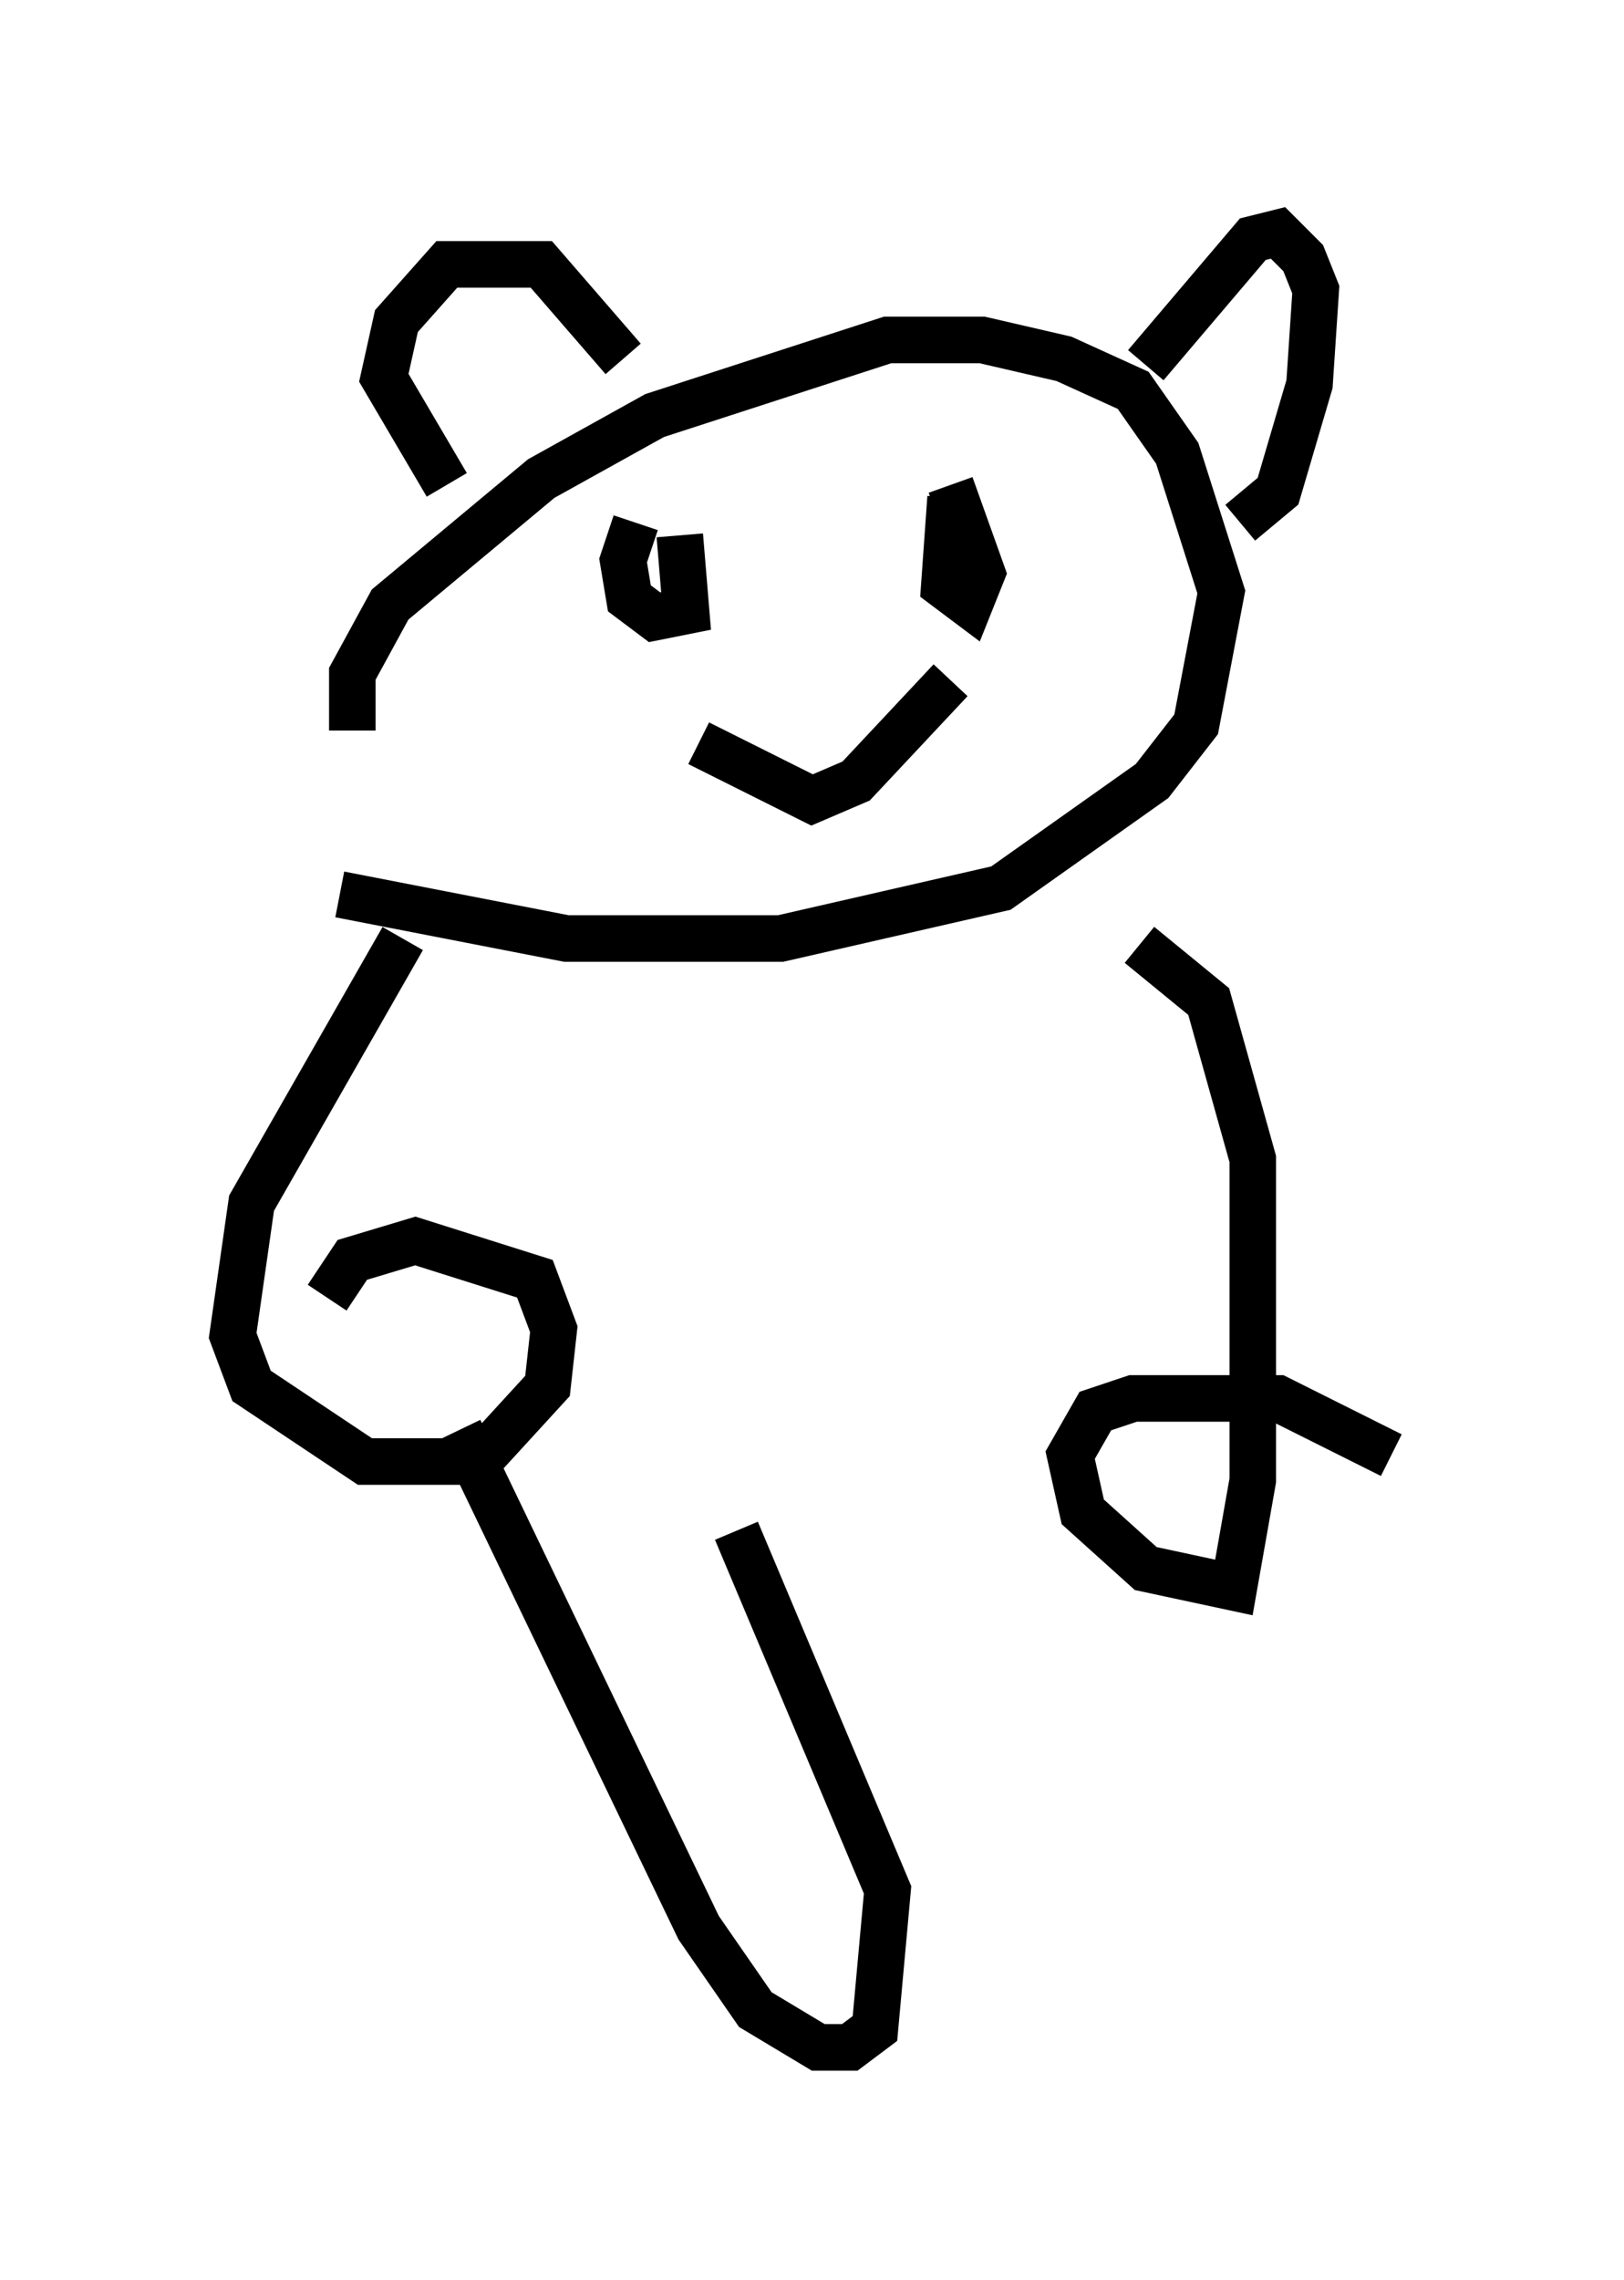 <?xml version="1.0" encoding="utf-8" ?>
<svg baseProfile="full" height="48.971" version="1.1" width="34.898" xmlns="http://www.w3.org/2000/svg" xmlns:ev="http://www.w3.org/2001/xml-events" xmlns:xlink="http://www.w3.org/1999/xlink"><defs /><rect fill="white" height="48.971" width="34.898" x="0" y="0" /><path d="M9.465, 19.344 m-1.894, -3.654 l0.0, -1.218 0.812, -1.488 l3.248, -2.706 2.436, -1.353 l5.007, -1.624 2.03, 0.0 l1.759, 0.406 1.488, 0.677 l0.947, 1.353 0.947, 2.977 l-0.541, 2.842 -0.947, 1.218 l-3.248, 2.3 -4.736, 1.083 l-4.601, 0.0 -4.871, -0.947 m2.3, -8.796 l-1.353, -2.3 0.271, -1.218 l1.083, -1.218 2.03, 0.0 l1.759, 2.03 m11.231, 0.135 l2.3, -2.706 0.541, -0.135 l0.541, 0.541 0.271, 0.677 l-0.135, 2.03 -0.677, 2.3 l-0.812, 0.677 m-12.99, 0.0 l-0.271, 0.812 0.135, 0.812 l0.541, 0.406 0.677, -0.135 l-0.135, -1.624 m5.819, -0.812 l-0.135, 1.894 0.541, 0.406 l0.271, -0.677 -0.677, -1.894 m-5.413, 5.548 l2.436, 1.218 0.947, -0.406 l2.03, -2.165 m-11.773, 5.548 l-3.248, 5.683 -0.406, 2.842 l0.406, 1.083 2.436, 1.624 l2.436, 0.0 1.488, -1.624 l0.135, -1.218 -0.406, -1.083 l-2.571, -0.812 -1.353, 0.406 l-0.541, 0.812 m17.456, -7.578 l1.488, 1.218 0.947, 3.383 l0.0, 6.901 -0.406, 2.3 l-1.894, -0.406 -1.353, -1.218 l-0.271, -1.218 0.541, -0.947 l0.812, -0.271 3.112, 0.0 l2.436, 1.218 m-20.027, -0.541 l5.142, 10.69 1.218, 1.759 l1.353, 0.812 0.677, 0.0 l0.541, -0.406 0.271, -2.977 l-3.248, -7.713 " fill="none" stroke="black" stroke-width="1" /></svg>
